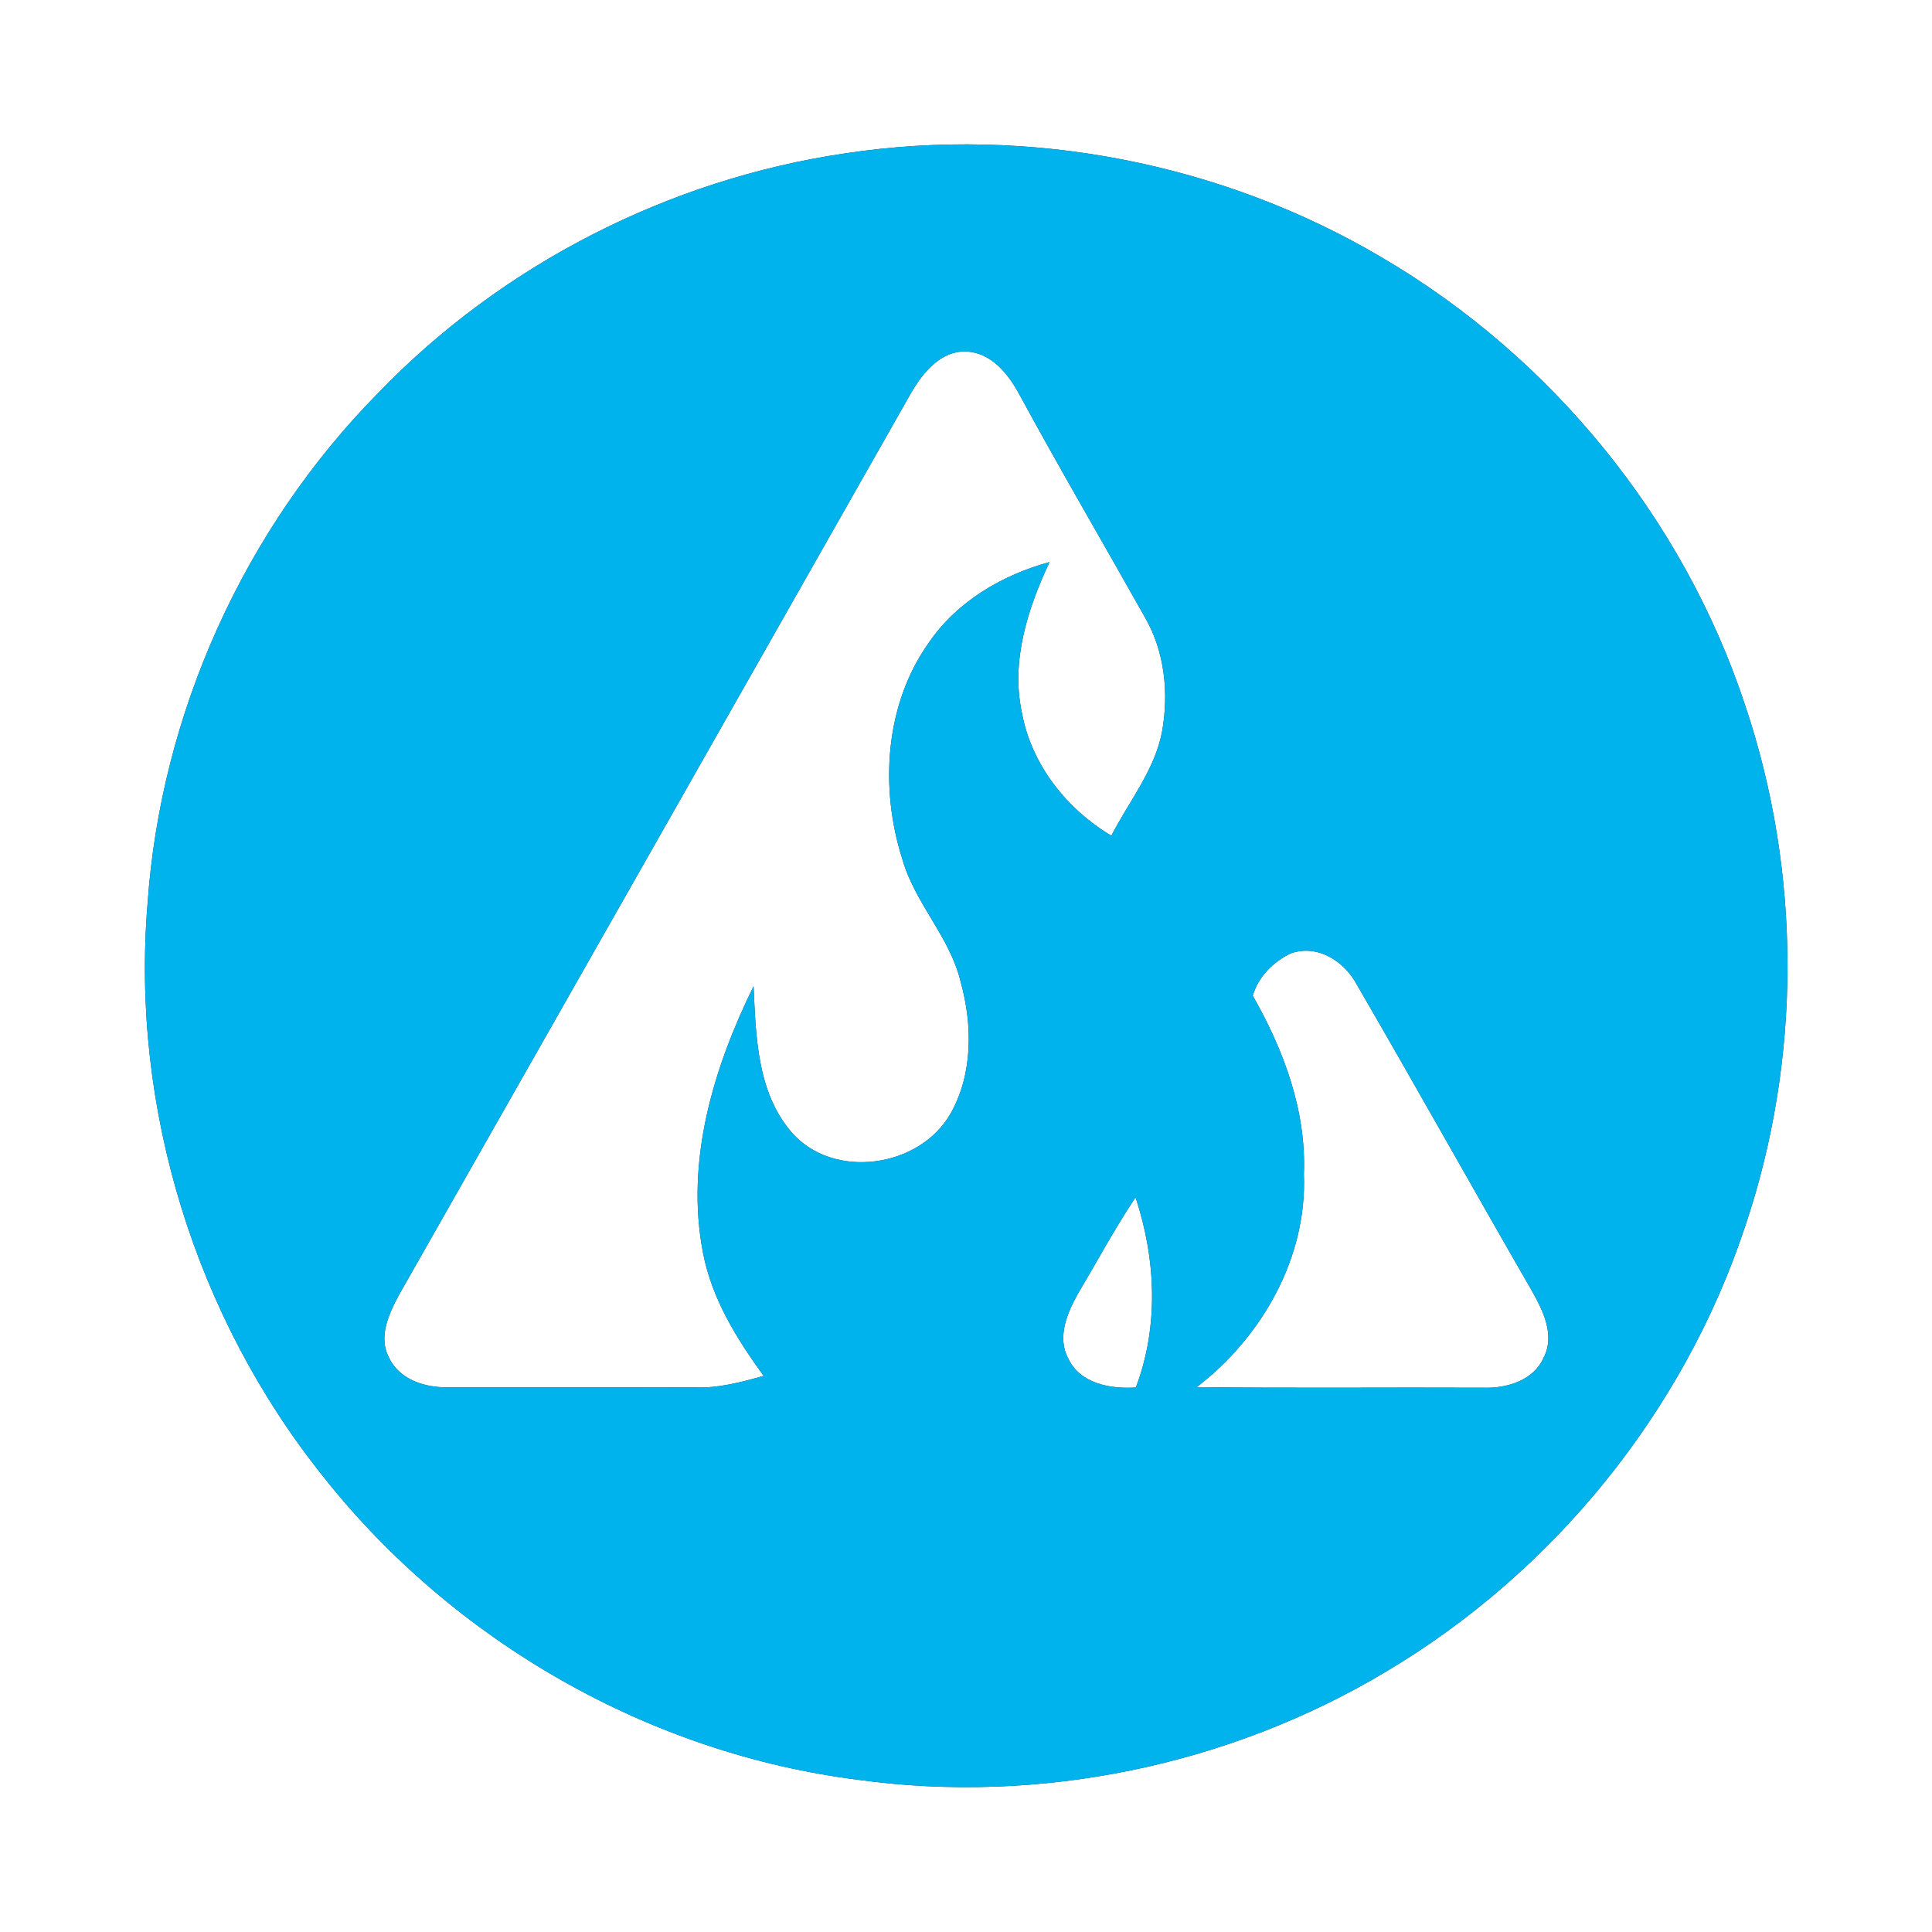 <?xml version="1.0" encoding="UTF-8" ?>
<!DOCTYPE svg PUBLIC "-//W3C//DTD SVG 1.1//EN" "http://www.w3.org/Graphics/SVG/1.1/DTD/svg11.dtd">
<svg width="250pt" height="250pt" viewBox="0 0 250 250" version="1.1" xmlns="http://www.w3.org/2000/svg">
<rect x="0" y="0" width="250" height="250" fill="#333333" stroke="none"/>
<g id="#ffffffff">
<path fill="#ffffff" opacity="1.00" d=" M 0.00 0.00 L 250.00 0.00 L 250.00 250.00 L 0.00 250.00 L 0.00 0.00 M 109.47 19.83 C 86.59 23.17 64.91 34.24 48.88 50.91 C 31.57 68.50 20.79 92.37 19.09 117.00 C 16.91 143.40 25.31 170.46 41.87 191.12 C 58.76 212.44 84.07 226.92 111.09 230.31 C 134.54 233.53 159.02 228.47 179.33 216.32 C 200.96 203.48 217.81 182.76 225.76 158.87 C 233.14 137.12 233.14 112.97 225.80 91.20 C 217.81 67.05 200.70 46.12 178.76 33.29 C 158.10 21.08 133.20 16.26 109.47 19.83 Z" />
<path fill="#ffffff" opacity="1.00" d=" M 117.86 50.90 C 119.37 48.27 121.72 45.34 125.07 45.49 C 128.31 45.64 130.52 48.45 131.93 51.09 C 137.18 60.75 142.74 70.24 148.12 79.82 C 150.71 84.26 151.26 89.62 150.38 94.62 C 149.44 99.65 146.09 103.68 143.81 108.14 C 138.00 104.69 133.42 98.88 132.22 92.15 C 130.80 85.49 133.00 78.72 135.81 72.73 C 129.67 74.41 123.88 77.80 120.22 83.12 C 114.48 91.15 113.82 101.99 116.77 111.20 C 118.40 116.91 122.94 121.26 124.31 127.06 C 125.85 132.59 125.90 138.92 123.04 144.03 C 119.07 151.12 107.81 152.76 102.40 146.48 C 97.96 141.31 97.81 134.08 97.51 127.62 C 92.30 138.22 88.67 150.26 90.97 162.12 C 92.10 168.04 95.33 173.24 98.82 178.04 C 95.92 178.85 92.96 179.65 89.92 179.53 C 79.27 179.49 68.62 179.53 57.97 179.51 C 55.06 179.59 51.69 178.54 50.36 175.72 C 48.90 173.04 50.31 170.02 51.61 167.59 C 73.70 128.70 95.80 89.81 117.86 50.90 Z" />
<path fill="#ffffff" opacity="1.00" d=" M 162.11 128.85 C 162.78 126.42 164.81 124.39 167.07 123.35 C 170.55 122.16 173.97 124.41 175.58 127.42 C 183.19 140.53 190.58 153.77 198.15 166.90 C 199.62 169.50 201.29 172.75 199.73 175.70 C 198.46 178.62 194.98 179.66 192.03 179.57 C 179.64 179.51 167.24 179.65 154.86 179.49 C 163.27 173.03 169.16 162.75 168.72 151.95 C 169.06 143.74 166.11 135.87 162.11 128.85 Z" />
<path fill="#ffffff" opacity="1.00" d=" M 139.46 167.45 C 141.94 163.27 144.24 158.98 146.94 154.93 C 149.57 162.90 149.98 171.60 146.98 179.54 C 143.74 179.76 139.75 179.06 138.24 175.80 C 136.75 173.06 138.08 169.93 139.46 167.45 Z" />
</g>
<g id="#00b3edff">
<path fill="#00b3ed" opacity="1.00" d=" M 109.47 19.83 C 133.20 16.26 158.10 21.08 178.76 33.29 C 200.70 46.12 217.81 67.05 225.80 91.20 C 233.14 112.97 233.14 137.12 225.76 158.87 C 217.81 182.76 200.96 203.48 179.33 216.32 C 159.02 228.47 134.54 233.53 111.09 230.31 C 84.07 226.92 58.76 212.44 41.87 191.12 C 25.31 170.46 16.91 143.40 19.09 117.00 C 20.79 92.37 31.57 68.50 48.88 50.91 C 64.91 34.24 86.59 23.17 109.47 19.83 M 117.86 50.90 C 95.80 89.81 73.70 128.70 51.61 167.59 C 50.31 170.02 48.90 173.04 50.36 175.72 C 51.69 178.54 55.06 179.59 57.97 179.51 C 68.62 179.53 79.27 179.49 89.92 179.53 C 92.96 179.65 95.92 178.85 98.82 178.04 C 95.33 173.24 92.10 168.04 90.97 162.12 C 88.67 150.26 92.30 138.22 97.51 127.62 C 97.81 134.08 97.96 141.31 102.40 146.48 C 107.81 152.76 119.07 151.12 123.04 144.03 C 125.90 138.92 125.85 132.59 124.31 127.06 C 122.94 121.26 118.40 116.91 116.77 111.20 C 113.82 101.99 114.48 91.15 120.22 83.12 C 123.88 77.80 129.67 74.41 135.81 72.73 C 133.00 78.72 130.80 85.49 132.22 92.15 C 133.42 98.88 138.00 104.69 143.81 108.14 C 146.09 103.68 149.44 99.65 150.38 94.62 C 151.26 89.62 150.71 84.26 148.12 79.82 C 142.74 70.24 137.18 60.75 131.93 51.09 C 130.52 48.45 128.31 45.64 125.07 45.49 C 121.72 45.34 119.37 48.27 117.86 50.90 M 162.11 128.85 C 166.11 135.87 169.06 143.74 168.72 151.95 C 169.16 162.75 163.27 173.03 154.86 179.49 C 167.24 179.65 179.64 179.51 192.03 179.57 C 194.98 179.66 198.46 178.62 199.73 175.70 C 201.29 172.75 199.62 169.50 198.15 166.90 C 190.58 153.77 183.19 140.53 175.58 127.42 C 173.97 124.41 170.55 122.16 167.07 123.35 C 164.81 124.39 162.78 126.42 162.11 128.85 M 139.46 167.45 C 138.08 169.93 136.75 173.06 138.24 175.80 C 139.75 179.06 143.74 179.76 146.98 179.54 C 149.98 171.60 149.57 162.90 146.94 154.93 C 144.24 158.98 141.94 163.27 139.46 167.45 Z" />
</g>
</svg>
